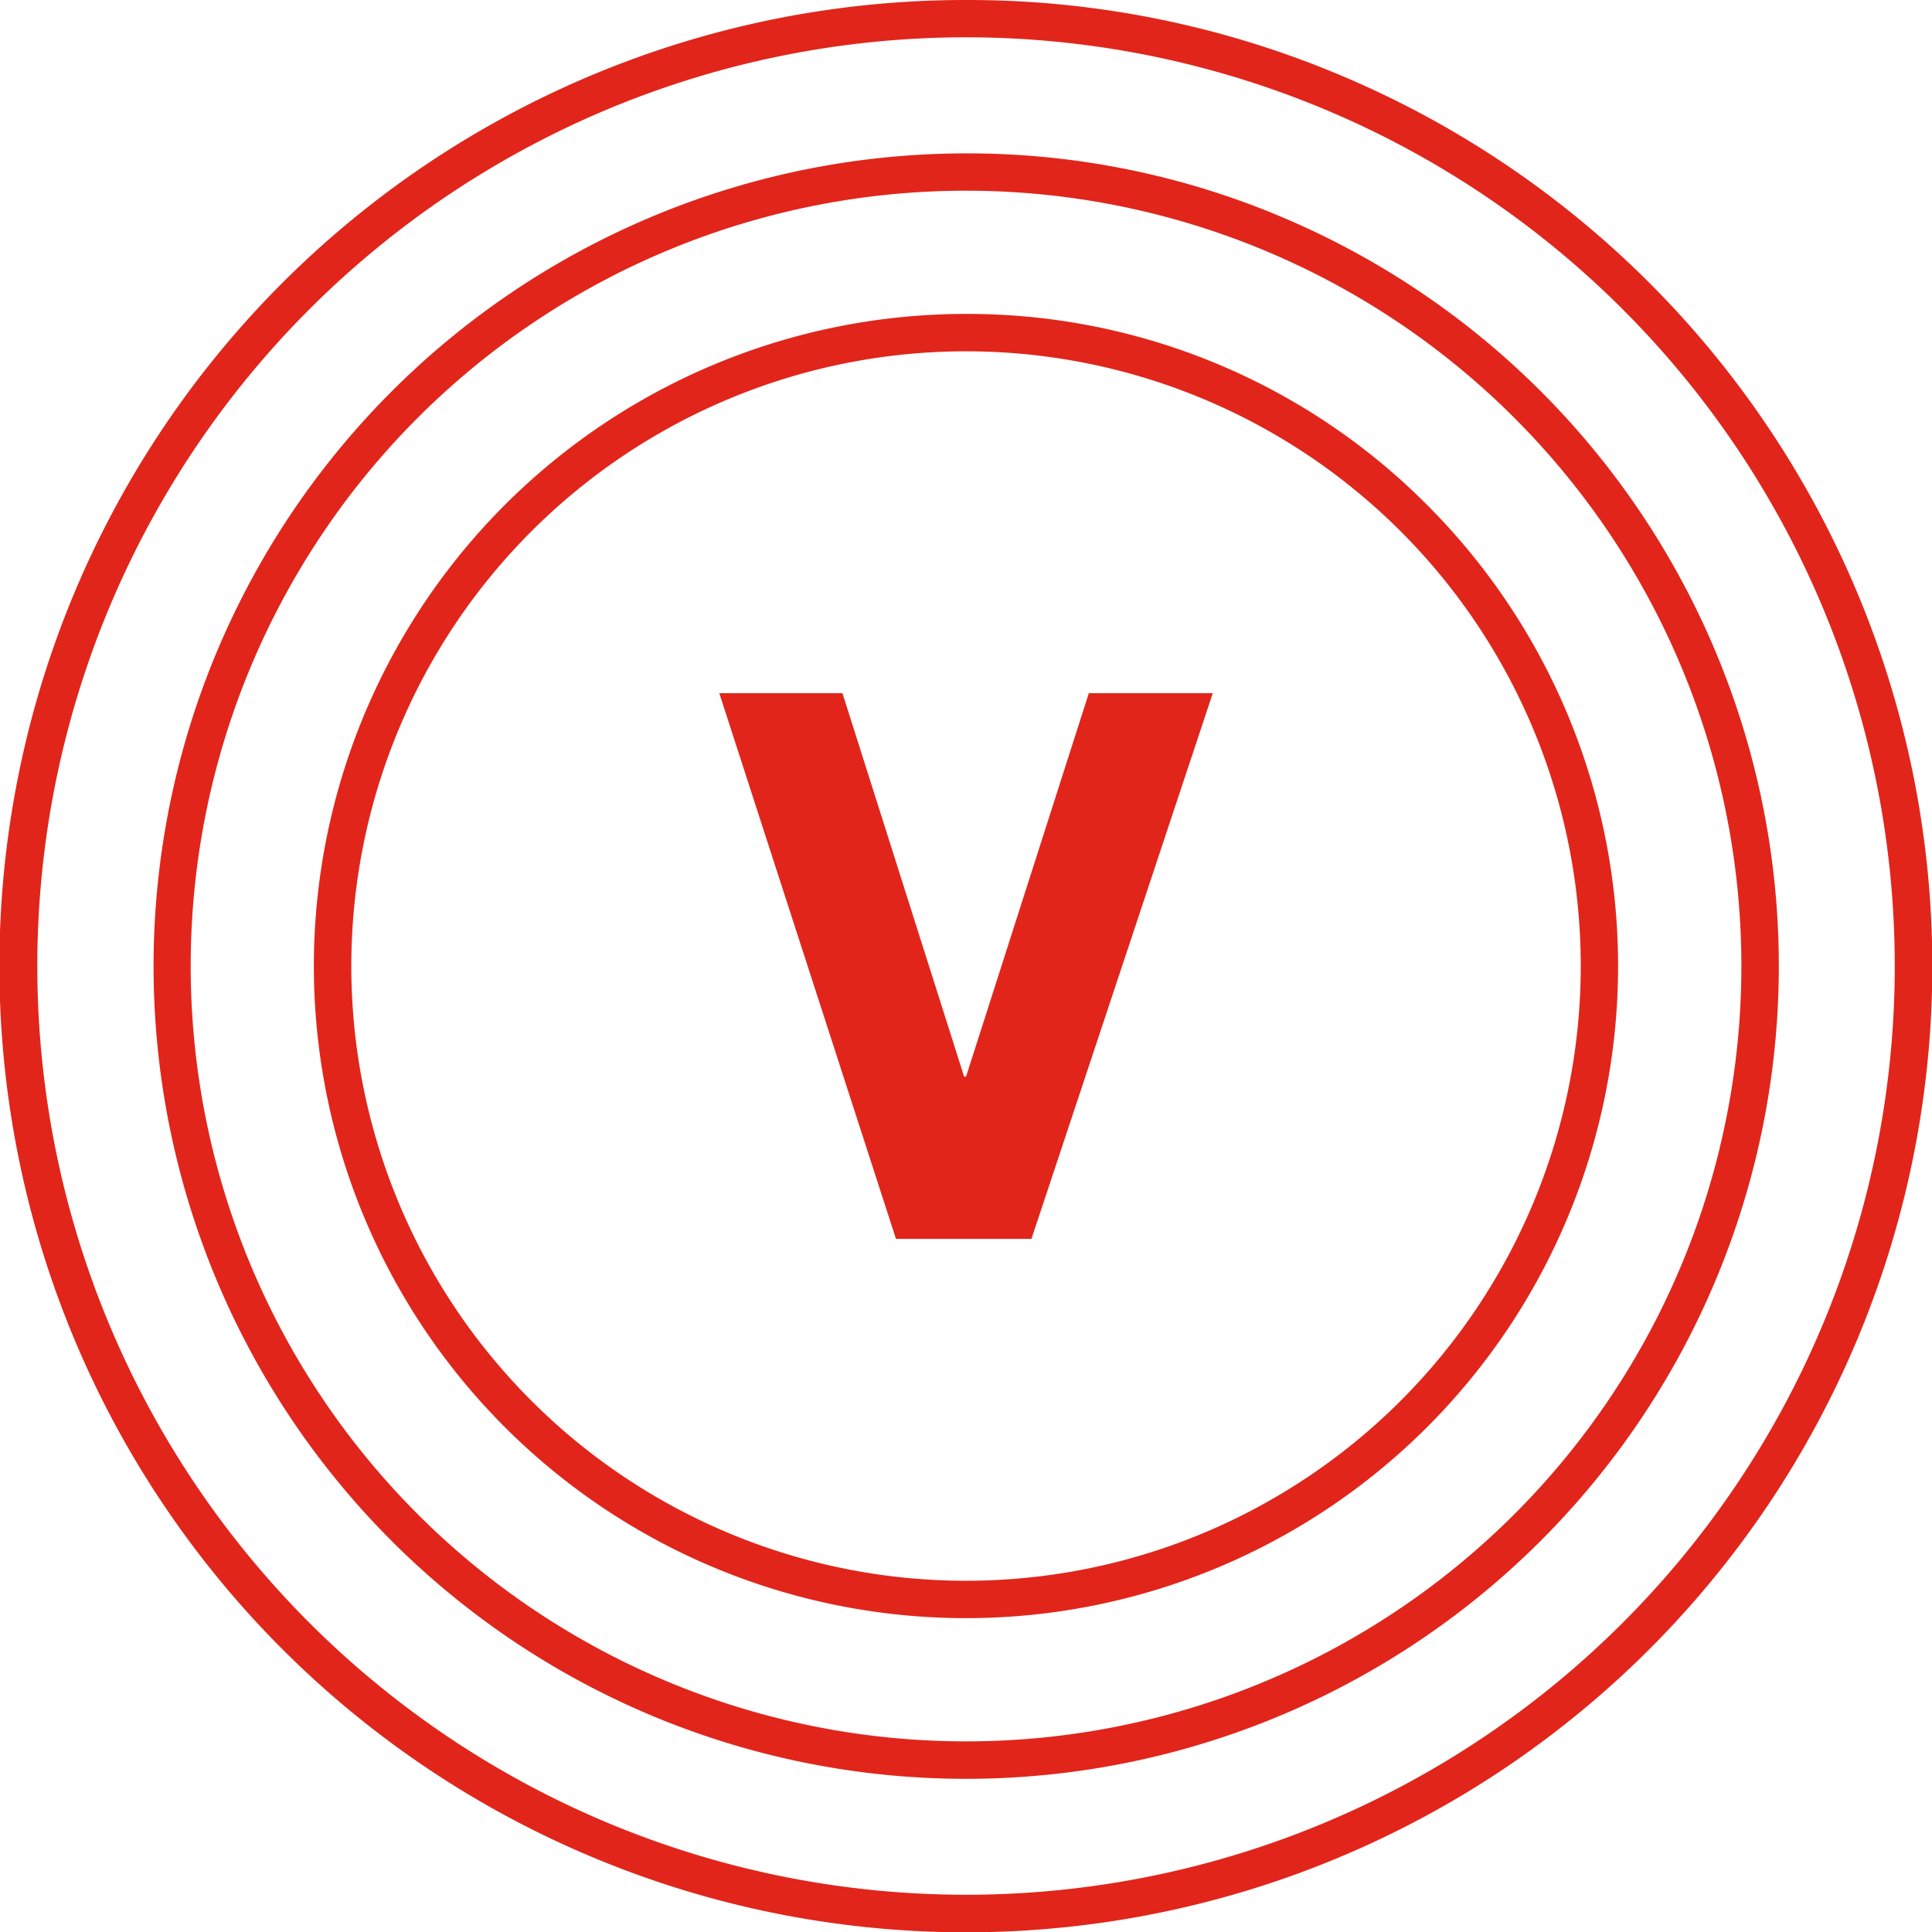 <svg xmlns="http://www.w3.org/2000/svg" viewBox="0 0 261.99 261.99"><defs><style>.cls-1{fill:#e1251b;}</style></defs><title>logo</title><g id="Layer_2" data-name="Layer 2"><g id="Layer_1-2" data-name="Layer 1"><path class="cls-1" d="M131,47.64A83.36,83.36,0,1,1,47.64,131,83.36,83.36,0,0,1,131,47.64m0-5.07a88.43,88.43,0,1,0,62.52,25.9A87.86,87.86,0,0,0,131,42.57Z"/><path class="cls-1" d="M131,25.86A105.14,105.14,0,1,1,25.86,131,105.13,105.13,0,0,1,131,25.86m0-5.06A110.22,110.22,0,0,0,88.1,232.53,110.22,110.22,0,0,0,173.89,29.46,109.46,109.46,0,0,0,131,20.8Z"/><path class="cls-1" d="M131,5.06A125.94,125.94,0,1,1,5.06,131,125.94,125.94,0,0,1,131,5.06M131,0A131,131,0,0,0,80,251.7,131,131,0,0,0,182,10.3,130,130,0,0,0,131,0Z"/><path class="cls-1" d="M121.5,168,97.54,94h16.7L130.74,146H131L147.65,94h16.81L139.87,168Z"/></g></g></svg>